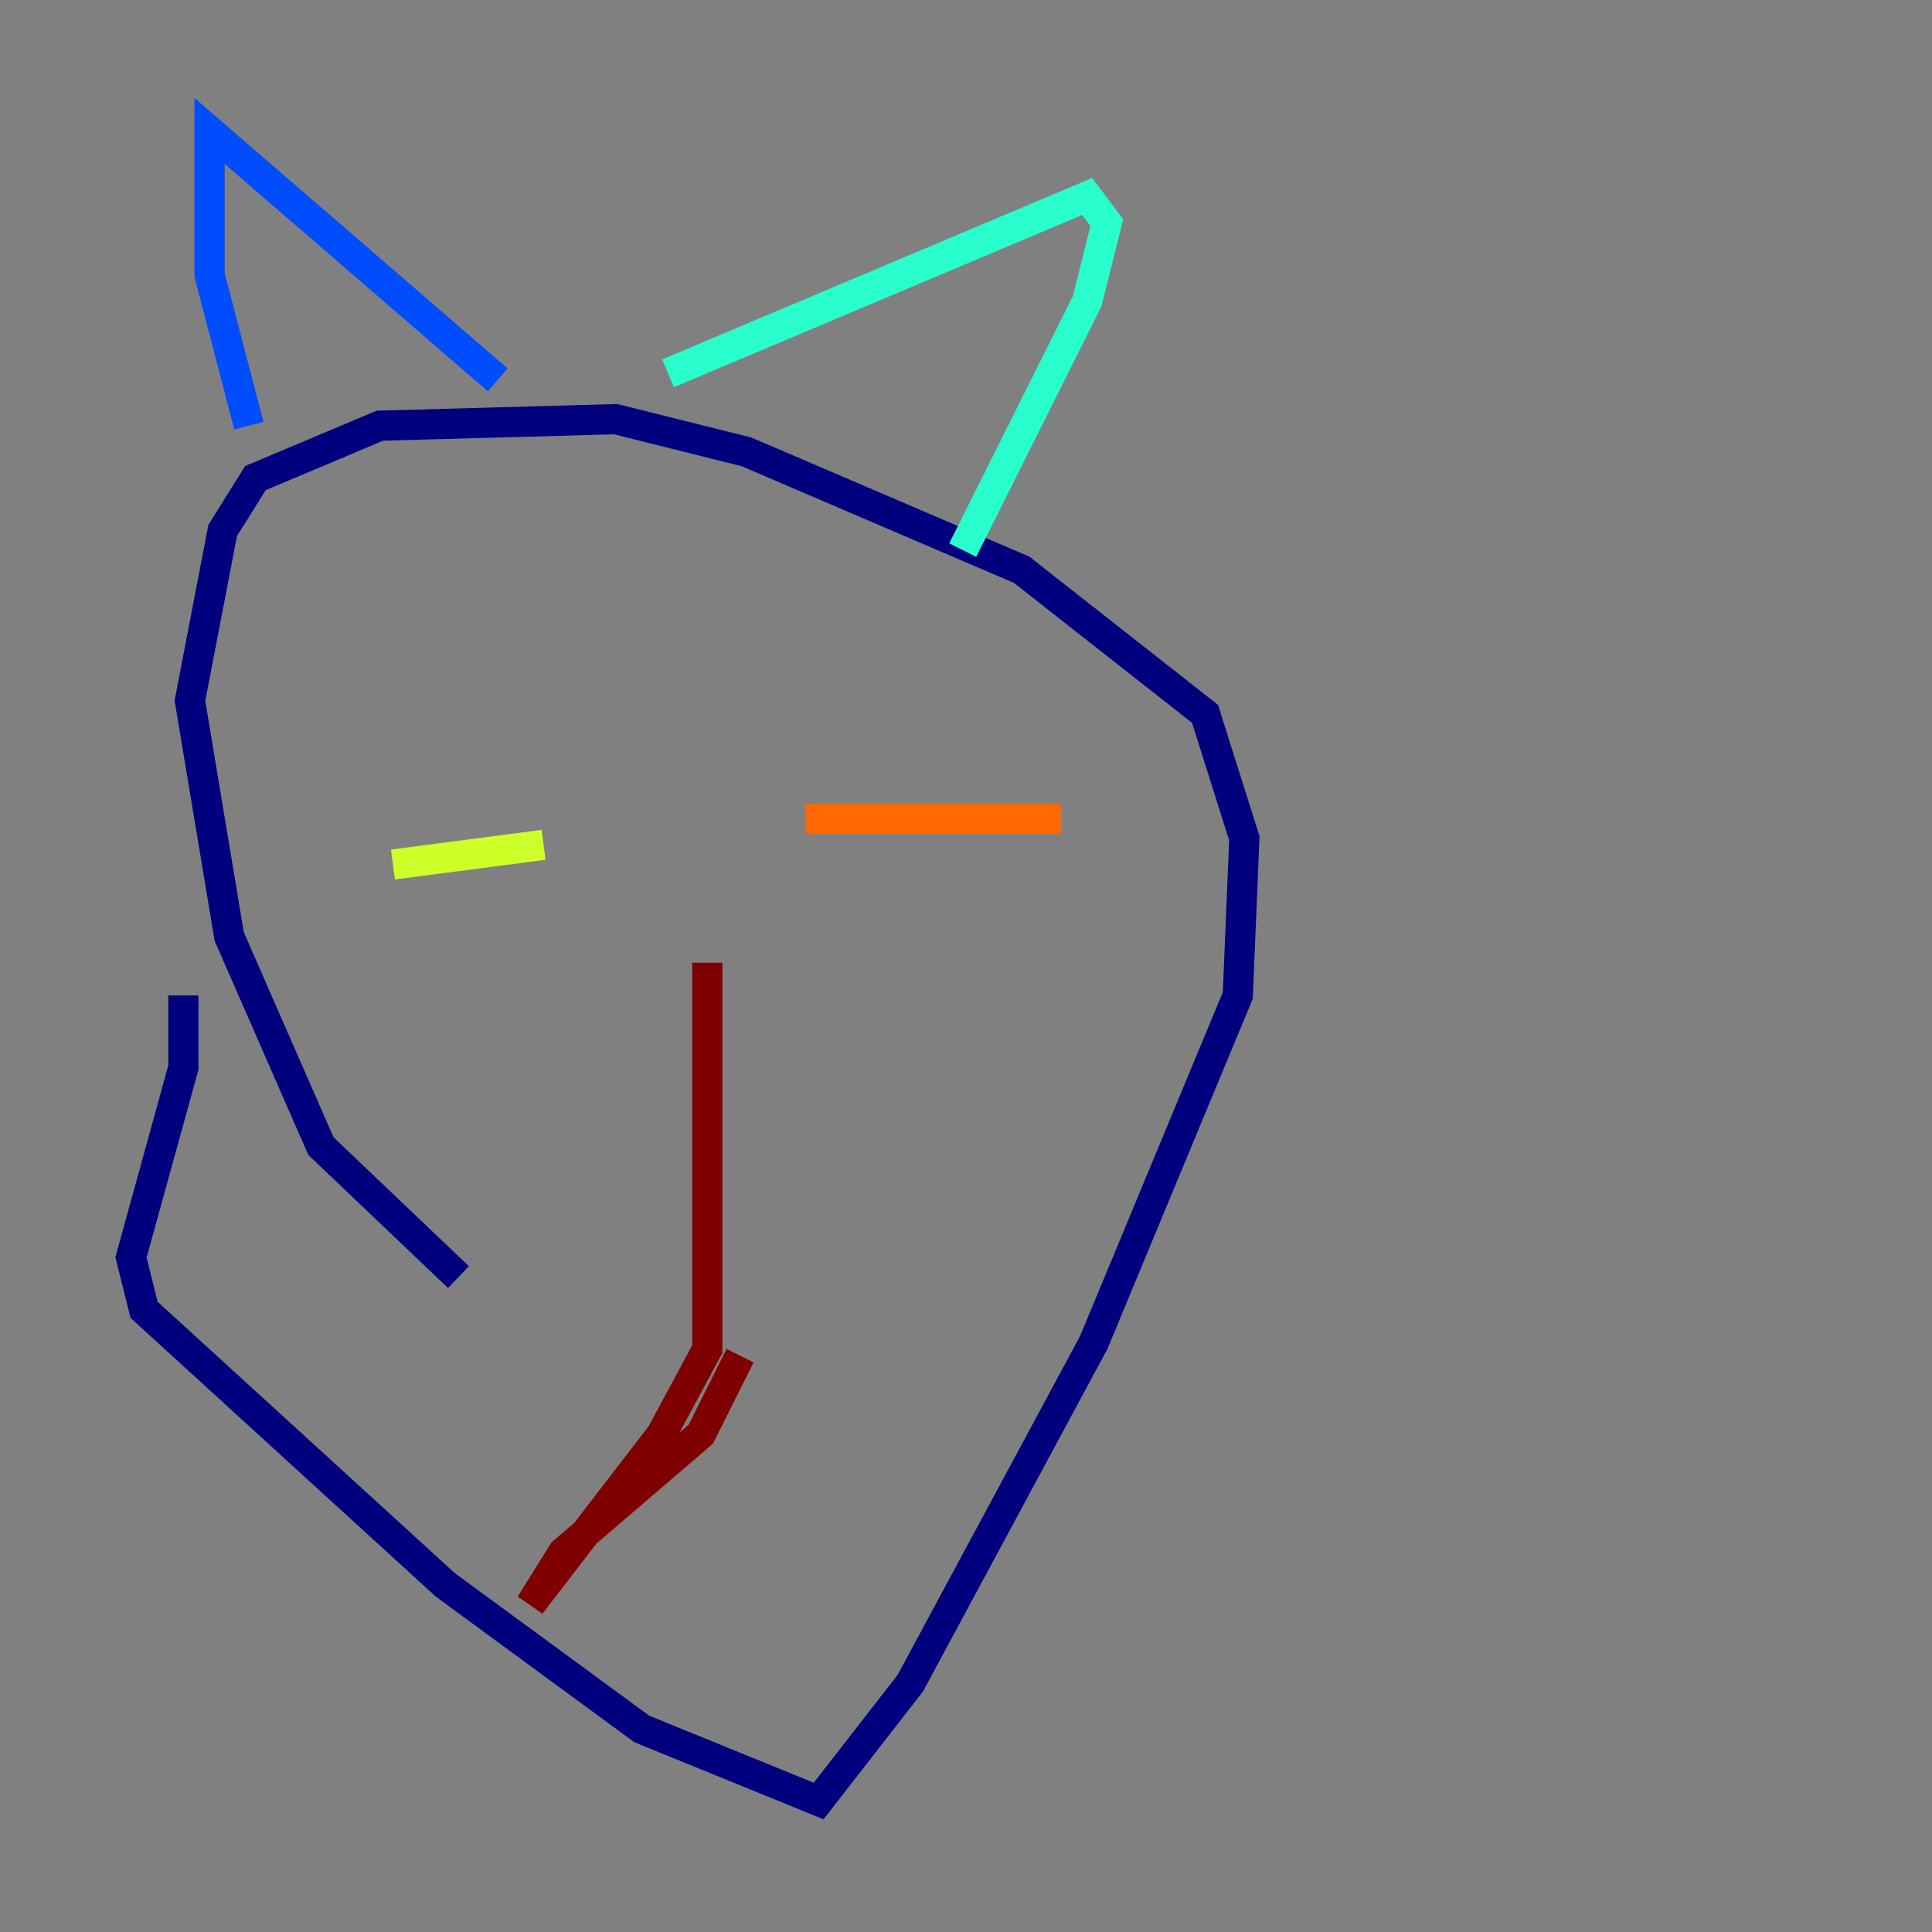 <?xml version="1.0" encoding="utf-8" ?>
<svg baseProfile="tiny" height="128" version="1.2" viewBox="0,0,128,128" width="128" xmlns="http://www.w3.org/2000/svg" xmlns:ev="http://www.w3.org/2001/xml-events" xmlns:xlink="http://www.w3.org/1999/xlink"><rect x="0" y="0" width="128" height="128" fill="#808080" stroke="none"/><defs /><polyline fill="none" points="30.373,84.61 21.261,75.932 15.186,62.047 12.583,46.427 14.752,35.146 16.922,31.675 25.166,28.203 40.786,27.77 49.464,29.939 67.688,37.749 79.837,47.295 82.441,55.539 82.007,65.953 72.461,88.949 60.312,111.512 54.237,119.322 42.522,114.549 29.505,105.003 9.546,86.78 8.678,83.308 12.149,70.725 12.149,65.953" stroke="#00007f" stroke-width="2" /><polyline fill="none" points="16.488,28.203 13.885,18.224 13.885,8.678 32.976,25.166" stroke="#004cff" stroke-width="2" /><polyline fill="none" points="44.258,24.732 72.027,13.017 73.329,14.752 72.027,19.959 63.783,36.447" stroke="#29ffcd" stroke-width="2" /><polyline fill="none" points="26.034,57.275 36.014,55.973" stroke="#cdff29" stroke-width="2" /><polyline fill="none" points="53.37,54.237 70.291,54.237" stroke="#ff6700" stroke-width="2" /><polyline fill="none" points="46.861,63.783 46.861,89.383 43.824,95.024 35.146,106.305 37.315,102.834 46.427,95.024 49.031,89.817" stroke="#7f0000" stroke-width="2" /></svg>